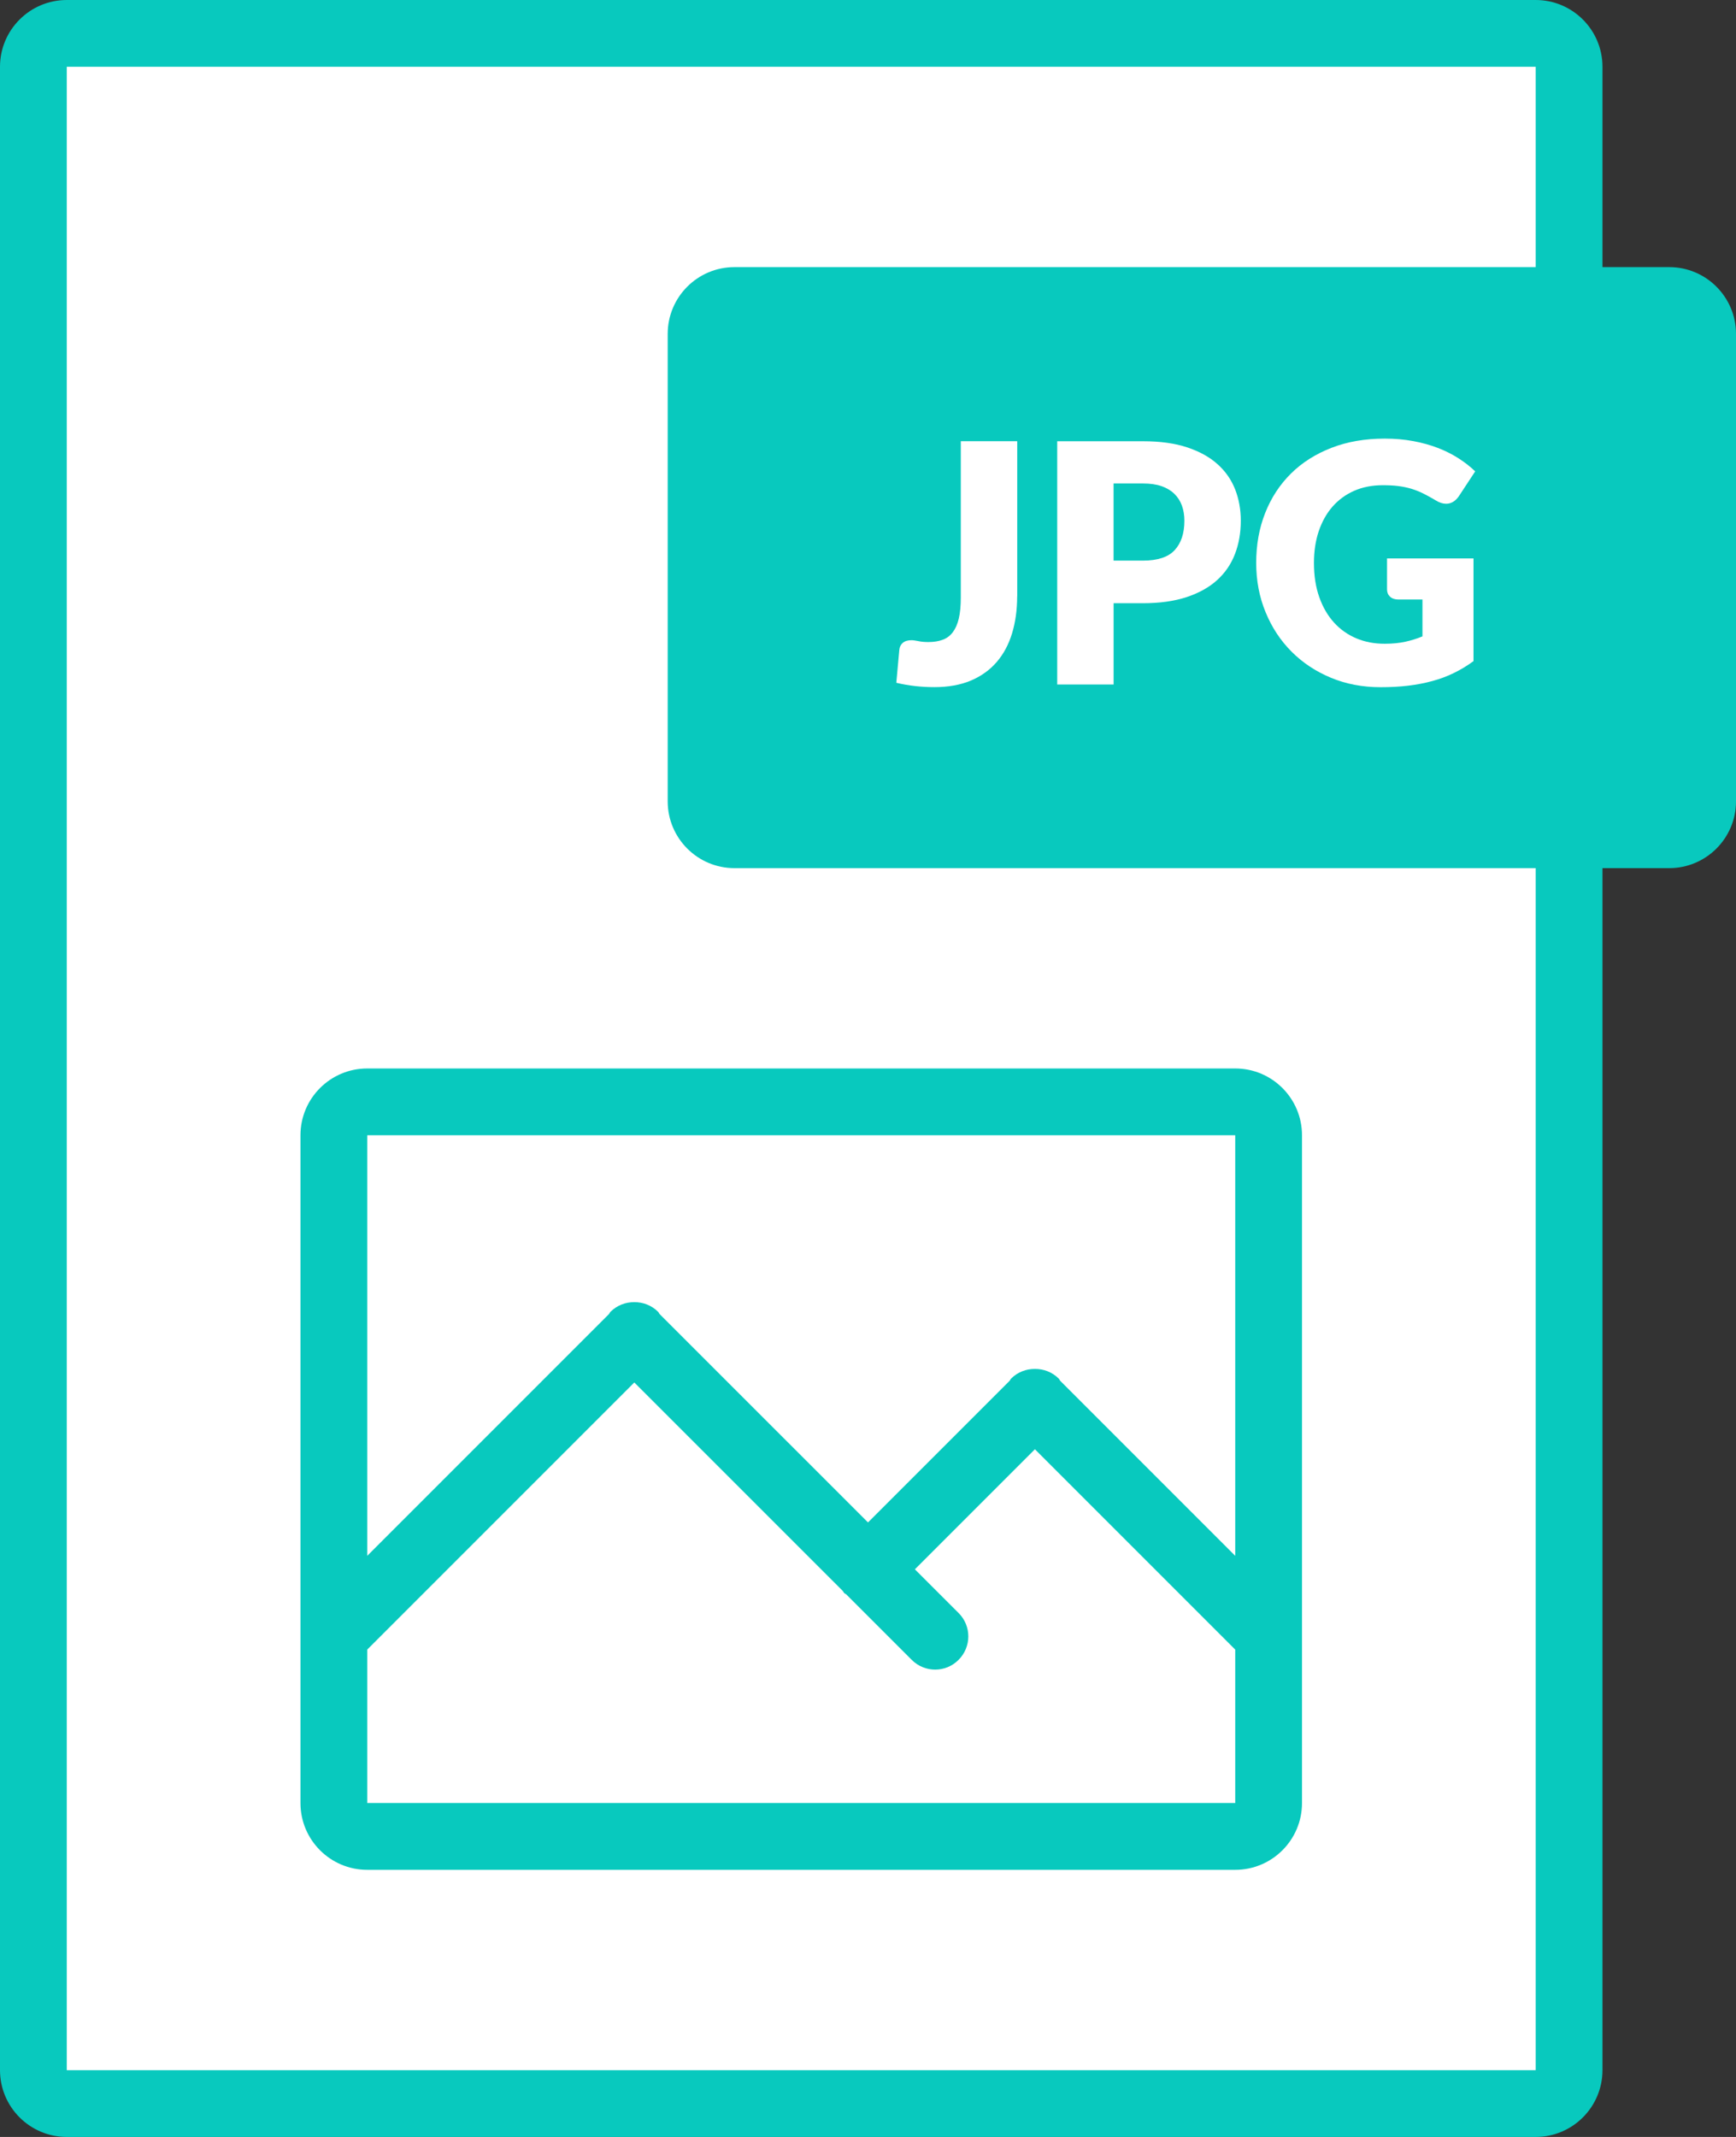<?xml version="1.0" encoding="UTF-8"?>
<svg width="52px" height="64px" viewBox="0 0 52 64" version="1.1" xmlns="http://www.w3.org/2000/svg" xmlns:xlink="http://www.w3.org/1999/xlink">
    <rect x="0" y="0" width="52" height="64" fill="#333333" stroke="none"/>
    <!-- Generator: Sketch 46.2 (44496) - http://www.bohemiancoding.com/sketch -->
    <title>jpg</title>
    <desc>Created with Sketch.</desc>
    <defs></defs>
    <g id="Page-1" stroke="none" stroke-width="1" fill="none" fill-rule="evenodd">
        <g id="jpg" fill-rule="nonzero">
            <g id="Rectangle_45" transform="translate(1, 1)" fill="#FFFFFF">
                <rect id="Rectangle-path" x="0" y="0" width="46" height="62"></rect>
            </g>
            <g id="Rectangle_46" transform="translate(10, 33)" fill="#FFFFFF">
                <rect id="Rectangle-path" x="0" y="0" width="28" height="22"></rect>
            </g>
            <g id="Rectangle_47" transform="translate(10, 40)" fill="#FFFFFF">
                <polygon id="Shape" points="21 2 16 7 9 0 0 9 0 15 28 15 28 9"></polygon>
            </g>
            <g id="icon" fill="#08C9BE">
                <path d="M11,56 L37,56 C38.104,56 39,55.104 39,54 L39,49.033 C39,49.017 39,49.004 39,48.988 L39,34 C39,32.896 38.104,32 37,32 L11,32 C9.896,32 9,32.896 9,34 L9,48.986 C9,49.003 9,49.017 9,49.034 L9,54 C9,55.104 9.896,56 11,56 Z M11,34 L37,34 L37,46.596 L31.756,41.352 C31.738,41.331 31.733,41.305 31.713,41.288 C31.518,41.092 31.258,40.996 31,40.999 C30.742,40.996 30.482,41.092 30.286,41.288 C30.265,41.308 30.26,41.334 30.242,41.354 L26,45.596 L19.755,39.352 C19.738,39.331 19.732,39.305 19.713,39.288 C19.516,39.092 19.258,38.996 19,38.999 C18.742,38.996 18.483,39.092 18.286,39.288 C18.266,39.308 18.26,39.334 18.242,39.354 L11,46.596 L11,34 Z M11,49.404 L19,41.404 L25.245,47.648 C25.263,47.669 25.269,47.693 25.288,47.711 C25.307,47.729 25.332,47.735 25.352,47.754 L27.309,49.711 C27.698,50.101 28.327,50.101 28.713,49.711 C29.102,49.323 29.102,48.694 28.713,48.308 L27.404,47 L31,43.404 L37,49.404 L37,54 L11,54 L11,49.404 Z M50,8 L48,8 L48,2 C48,0.896 47.104,0 46,0 L2,0 C0.896,0 0,0.896 0,2 L0,62 C0,63.104 0.896,64 2,64 L46,64 C47.104,64 48,63.104 48,62 L48,26 L50,26 C51.104,26 52,25.104 52,24 L52,10 C52,8.896 51.104,8 50,8 Z M46,8 L22,8 C20.896,8 20,8.896 20,10 L20,24 C20,25.104 20.896,26 22,26 L46,26 L46,62 L2,62 L2,2 L46,2 L46,8 Z" id="Shape"></path>
            </g>
            <g id="Group" transform="translate(26, 13)" fill="#FFFFFF">
                <path d="M4.468,4.86 C4.468,5.266 4.416,5.636 4.315,5.969 C4.213,6.303 4.061,6.588 3.856,6.826 C3.651,7.064 3.393,7.25 3.083,7.382 C2.773,7.513 2.409,7.579 1.989,7.579 C1.798,7.579 1.61,7.569 1.426,7.549 C1.24,7.529 1.047,7.496 0.848,7.449 L0.938,6.464 C0.945,6.377 0.979,6.308 1.041,6.254 C1.103,6.201 1.188,6.174 1.298,6.174 C1.355,6.174 1.425,6.184 1.509,6.201 C1.592,6.22 1.693,6.229 1.809,6.229 C1.972,6.229 2.115,6.206 2.236,6.161 C2.359,6.116 2.459,6.042 2.539,5.936 C2.619,5.83 2.68,5.694 2.72,5.524 C2.76,5.354 2.78,5.143 2.78,4.893 L2.78,0.213 L4.47,0.213 L4.47,4.86 L4.468,4.86 Z" id="Shape"></path>
                <path d="M7.357,5.065 L7.357,7.5 L5.668,7.5 L5.668,0.215 L8.237,0.215 C8.75,0.215 9.191,0.276 9.56,0.398 C9.927,0.52 10.231,0.687 10.469,0.901 C10.707,1.114 10.883,1.366 10.997,1.656 C11.11,1.946 11.167,2.26 11.167,2.595 C11.167,2.958 11.108,3.292 10.991,3.595 C10.874,3.899 10.696,4.158 10.456,4.375 C10.216,4.592 9.912,4.761 9.544,4.883 C9.176,5.004 8.739,5.066 8.236,5.066 L7.357,5.066 L7.357,5.065 Z M7.357,3.79 L8.237,3.79 C8.677,3.79 8.994,3.685 9.187,3.475 C9.38,3.265 9.477,2.972 9.477,2.595 C9.477,2.429 9.452,2.277 9.402,2.14 C9.352,2.003 9.276,1.886 9.174,1.787 C9.072,1.689 8.945,1.613 8.789,1.559 C8.634,1.506 8.45,1.48 8.236,1.48 L7.356,1.48 L7.356,3.79 L7.357,3.79 Z" id="Shape"></path>
                <path d="M15.477,6.28 C15.711,6.28 15.918,6.259 16.098,6.219 C16.278,6.179 16.448,6.126 16.608,6.059 L16.608,4.955 L15.887,4.955 C15.782,4.955 15.698,4.927 15.637,4.87 C15.577,4.813 15.547,4.742 15.547,4.655 L15.547,3.724 L18.137,3.724 L18.137,6.8 C17.951,6.937 17.756,7.055 17.555,7.153 C17.354,7.252 17.139,7.333 16.91,7.395 C16.681,7.458 16.437,7.505 16.18,7.536 C15.923,7.567 15.645,7.581 15.348,7.581 C14.815,7.581 14.321,7.487 13.868,7.299 C13.415,7.111 13.022,6.851 12.69,6.519 C12.358,6.187 12.098,5.794 11.911,5.339 C11.722,4.884 11.628,4.39 11.628,3.857 C11.628,3.313 11.718,2.814 11.899,2.359 C12.079,1.904 12.337,1.511 12.671,1.181 C13.005,0.851 13.411,0.595 13.886,0.411 C14.361,0.227 14.892,0.136 15.478,0.136 C15.783,0.136 16.067,0.161 16.333,0.211 C16.601,0.261 16.846,0.329 17.071,0.416 C17.296,0.503 17.501,0.606 17.688,0.726 C17.875,0.846 18.042,0.976 18.188,1.117 L17.698,1.862 C17.651,1.931 17.595,1.987 17.53,2.027 C17.466,2.067 17.395,2.087 17.318,2.087 C17.217,2.087 17.114,2.054 17.008,1.987 C16.874,1.907 16.748,1.838 16.63,1.779 C16.512,1.72 16.391,1.674 16.268,1.636 C16.145,1.6 16.014,1.573 15.877,1.556 C15.74,1.539 15.588,1.532 15.418,1.532 C15.101,1.532 14.815,1.588 14.563,1.699 C14.309,1.811 14.094,1.969 13.915,2.172 C13.737,2.375 13.601,2.619 13.503,2.904 C13.407,3.189 13.358,3.507 13.358,3.857 C13.358,4.244 13.411,4.586 13.518,4.886 C13.624,5.186 13.772,5.44 13.96,5.646 C14.148,5.853 14.371,6.01 14.63,6.119 C14.889,6.228 15.17,6.28 15.477,6.28 Z" id="Shape"></path>
            </g>
        </g>
    </g>
</svg>